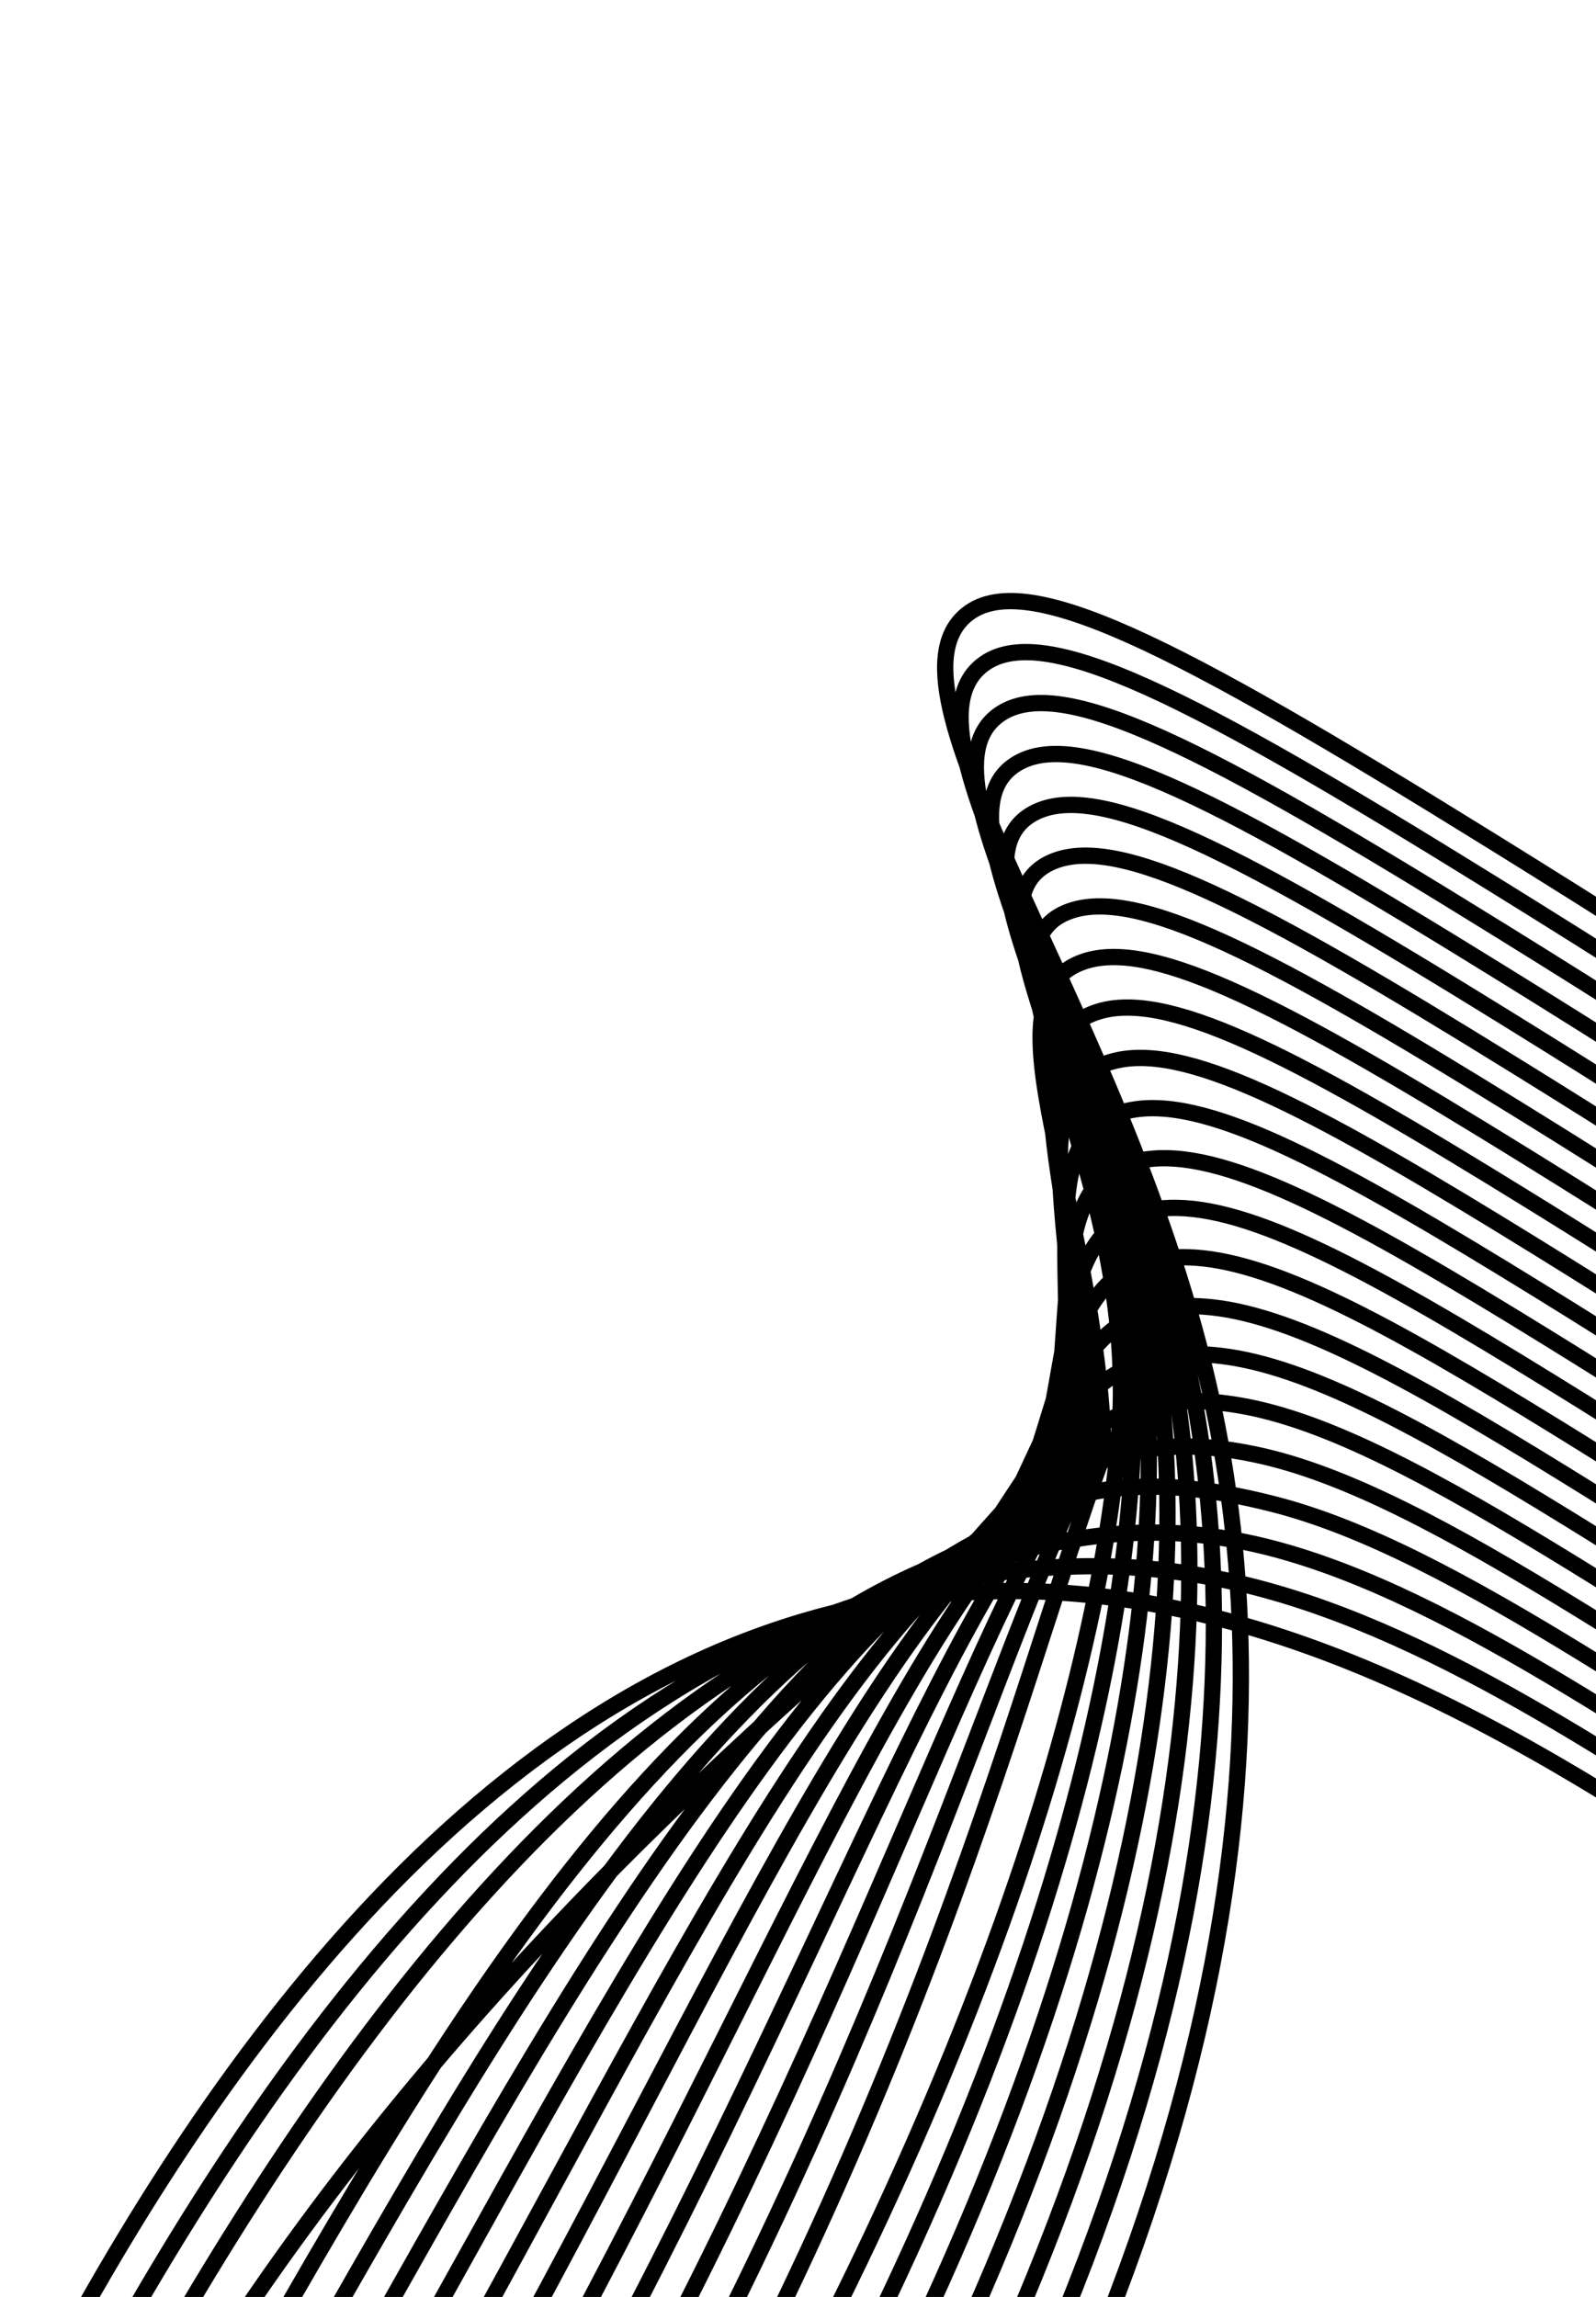 <svg width="196" height="282" viewBox="0 0 196 282" fill="none" xmlns="http://www.w3.org/2000/svg">
<path d="M94.514 361.841C155.145 271.893 157.717 209.816 148.254 169.313C137.691 124.111 107.404 85.528 118.474 75.655C125.561 69.333 144.537 79.314 182.886 103.069C299.176 175.103 316.448 202.09 344.472 195.504C383.733 186.283 376.953 126.934 428.942 98.282C467.128 77.239 512.928 86.021 547.076 97.617M90.095 358.869C148.862 271.18 153.822 209.419 146.437 170.603C138.182 127.226 109.211 90.78 120.568 81.707C127.87 75.874 146.504 85.694 183.543 108.633C296.095 178.329 313.981 205.423 341.616 198.587C380.776 188.744 371.115 126.481 422.659 95.799C423.783 95.13 424.898 94.486 426.032 93.872C463.477 73.616 509.72 82.159 544.225 93.356M85.683 355.894C142.581 270.472 149.95 209.116 144.627 171.893C138.693 130.404 111.03 96.031 122.671 87.759C130.189 82.415 148.484 92.075 184.206 114.199C293.008 181.558 311.549 208.854 338.77 201.664C377.869 191.338 365.284 125.992 416.386 93.309C417.507 92.592 418.624 91.876 419.775 91.22C457.358 69.796 505.527 77.954 541.381 89.091M81.266 352.92C136.3 269.748 146.086 208.929 142.813 173.184C139.193 133.66 112.853 101.285 124.768 93.815C132.509 88.961 150.45 98.46 184.865 119.765C289.928 184.795 309.098 212.228 335.919 204.744C374.935 193.857 359.441 125.48 410.108 90.821C411.232 90.052 412.358 89.286 413.507 88.572C450.878 65.38 501.323 73.754 538.524 84.828M76.85 349.947C130.021 269.038 142.222 208.871 140.998 174.476C139.665 137.005 114.684 106.54 126.868 99.869C134.833 95.506 152.422 104.844 185.527 125.331C286.846 188.027 306.647 215.597 333.069 207.822C372.008 196.363 353.593 124.943 403.828 88.328C404.957 87.509 406.088 86.689 407.25 85.914C444.59 61.274 497.126 69.546 535.683 80.56M72.434 346.973C123.743 268.325 138.345 208.959 139.189 175.767C140.085 140.447 116.518 111.8 128.97 105.921C137.166 102.052 154.396 111.226 186.19 130.896C283.768 191.256 304.199 218.958 330.222 210.899C369.078 198.864 347.737 124.383 397.556 85.842C398.688 84.966 399.818 84.087 400.994 83.265C438.308 57.187 492.938 65.342 532.84 76.299M68.019 343.999C117.461 267.61 134.432 209.205 137.373 177.06C140.397 143.988 118.363 117.061 131.067 111.977C139.496 108.603 156.368 117.615 186.847 136.464C280.682 194.488 301.746 222.317 327.369 213.979C366.148 201.359 341.867 123.809 391.276 83.355C392.416 82.423 393.545 81.49 394.729 80.617C432.018 53.111 488.737 61.144 529.987 72.037M63.603 341.026C111.18 266.896 124.602 208.092 135.56 178.351C134.639 147.248 120.21 122.329 133.166 118.03C141.831 115.156 158.338 123.994 187.513 142.036C277.604 197.726 299.296 225.676 324.523 217.064C363.219 203.854 335.992 123.222 385.002 80.874C386.142 79.89 387.279 78.899 388.474 77.971C425.748 49.047 484.55 56.94 527.147 67.778M59.186 338.052C104.899 266.181 119.871 207.843 133.746 179.642C134.202 150.552 122.06 127.604 135.265 124.084C144.169 121.711 160.307 130.374 188.169 147.596C274.512 200.955 296.839 229.016 321.671 220.136C360.281 206.327 330.097 122.607 378.72 78.379C379.862 77.34 381.003 76.294 382.208 75.313C419.473 44.979 480.344 52.733 524.295 63.507M54.77 335.078C98.618 265.468 115.141 207.598 131.932 180.934C133.765 153.857 123.914 132.883 137.364 130.138C146.508 128.27 162.28 136.758 188.829 153.162C271.438 204.187 294.383 232.357 318.82 223.213C357.346 208.799 324.195 121.985 372.442 75.889C373.587 74.796 374.732 73.695 375.947 72.66C413.205 40.923 476.146 48.527 521.447 59.242M50.355 332.105C92.34 264.753 110.411 207.351 130.12 182.227C133.331 157.164 125.772 138.172 139.463 136.194C148.851 134.836 164.254 143.144 189.49 158.725C268.353 207.412 291.926 235.691 315.969 226.29C354.406 211.262 318.283 121.351 366.165 73.399C367.312 72.25 368.463 71.096 369.685 70.008C406.944 36.872 471.949 44.323 518.599 54.976M45.937 329.13C86.057 264.042 105.683 207.102 128.31 183.522C132.898 160.474 127.631 143.468 141.564 142.254C151.193 141.413 166.227 149.532 190.153 164.302C265.274 210.653 289.47 239.031 313.125 229.376C351.471 213.727 312.366 120.721 359.892 70.919C361.042 69.715 362.192 68.51 363.431 67.37C400.695 32.842 467.758 40.131 515.758 50.725M41.522 326.157C79.778 263.327 100.949 206.858 126.494 184.809C132.459 163.774 129.483 148.764 143.662 148.301C153.533 147.98 168.197 155.911 190.813 169.863C262.196 213.876 287.008 242.351 310.272 232.451C348.522 216.171 306.426 120.065 353.613 68.426C354.763 67.166 355.925 65.907 357.17 64.707C394.447 28.796 463.558 35.912 512.91 46.451M37.109 323.181C73.496 262.613 96.218 206.612 124.681 186.102C132.024 167.082 131.336 154.069 145.761 154.355C155.874 154.557 170.169 162.293 191.473 175.427C259.11 217.11 284.547 245.676 307.422 235.529C345.576 218.611 300.477 119.403 347.334 65.938C348.487 64.622 349.655 63.308 350.905 62.057C388.196 24.759 459.359 31.714 510.066 42.184M32.691 320.209C67.215 261.899 91.489 206.364 122.868 187.392C131.588 170.386 133.187 159.377 147.863 160.413C158.214 161.141 172.143 168.678 192.131 181C256.025 220.347 282.076 248.995 304.568 238.613C342.62 221.05 294.523 118.755 341.053 63.454C342.208 62.083 343.382 60.718 344.64 59.412C381.954 20.733 455.159 27.517 507.209 37.93M28.274 317.235C60.934 261.185 86.757 206.118 121.053 188.684C131.152 173.691 135.035 164.69 149.96 166.463C160.549 167.722 174.112 175.06 192.796 186.561C252.945 223.572 279.611 252.302 301.723 241.686C339.667 223.468 288.559 118.08 334.783 60.967C335.939 59.54 337.12 58.122 338.394 56.759C375.722 16.699 450.965 23.307 504.361 33.655M23.857 314.261C54.654 260.471 82.028 205.875 119.24 189.975C130.706 176.997 136.88 170.007 152.059 172.517C162.882 174.309 176.084 181.442 193.453 192.122C249.86 226.798 277.138 255.606 298.869 244.759C336.701 225.878 282.581 117.405 328.499 58.467C329.656 56.983 330.844 55.514 332.12 54.099C369.491 12.672 446.772 19.102 501.516 29.396M19.438 311.283C48.37 259.753 77.292 205.62 117.423 191.263C130.274 180.298 138.718 175.321 154.152 178.567C165.206 180.886 178.052 187.821 194.111 197.689C246.775 230.028 274.663 258.91 296.018 247.839C333.736 228.291 276.599 116.737 322.226 55.986C323.382 54.446 324.579 52.925 325.862 51.456C363.267 8.649 442.572 14.902 498.672 25.138M15.023 308.311C42.094 259.049 81.183 221.411 115.613 192.559C128.497 181.763 140.561 180.647 156.255 184.627C167.54 187.482 180.028 194.21 194.776 203.26C243.698 233.268 272.189 262.216 293.172 250.923C330.762 230.691 270.606 116.061 315.946 53.495C317.103 51.901 318.31 50.325 319.599 48.803C357.043 4.625 438.37 10.7 495.821 20.868M10.608 305.339C35.814 258.326 69.006 209.165 113.8 193.848C129.959 188.324 142.395 185.967 158.355 190.679C169.867 194.072 181.998 200.591 195.436 208.825C240.617 236.496 269.708 265.51 290.322 253.998C327.781 233.081 264.604 115.383 309.668 51.005C310.826 49.353 312.043 47.73 313.339 46.15C350.916 0.677 434.177 6.494 492.979 16.602M6.191 302.365C29.529 257.614 63.559 206.961 111.986 195.139C129.164 190.947 144.226 191.291 160.453 196.732C172.191 200.664 183.97 206.974 196.095 214.39C237.534 239.728 267.275 268.89 287.471 257.078C324.699 235.303 258.5 114.642 303.39 48.517C304.544 46.807 305.773 45.134 307.076 43.499C344.659 -3.382 429.978 2.288 490.125 12.338M1.775 299.393C23.249 256.902 58.372 204.641 110.172 196.433C188.265 184.065 251.166 280.241 284.623 260.156C322.761 237.259 248.913 107.53 300.816 40.849C338.403 -7.439 425.786 -1.918 487.278 8.076" stroke="currentColor" stroke-width="2" stroke-miterlimit="10"/>
</svg>
